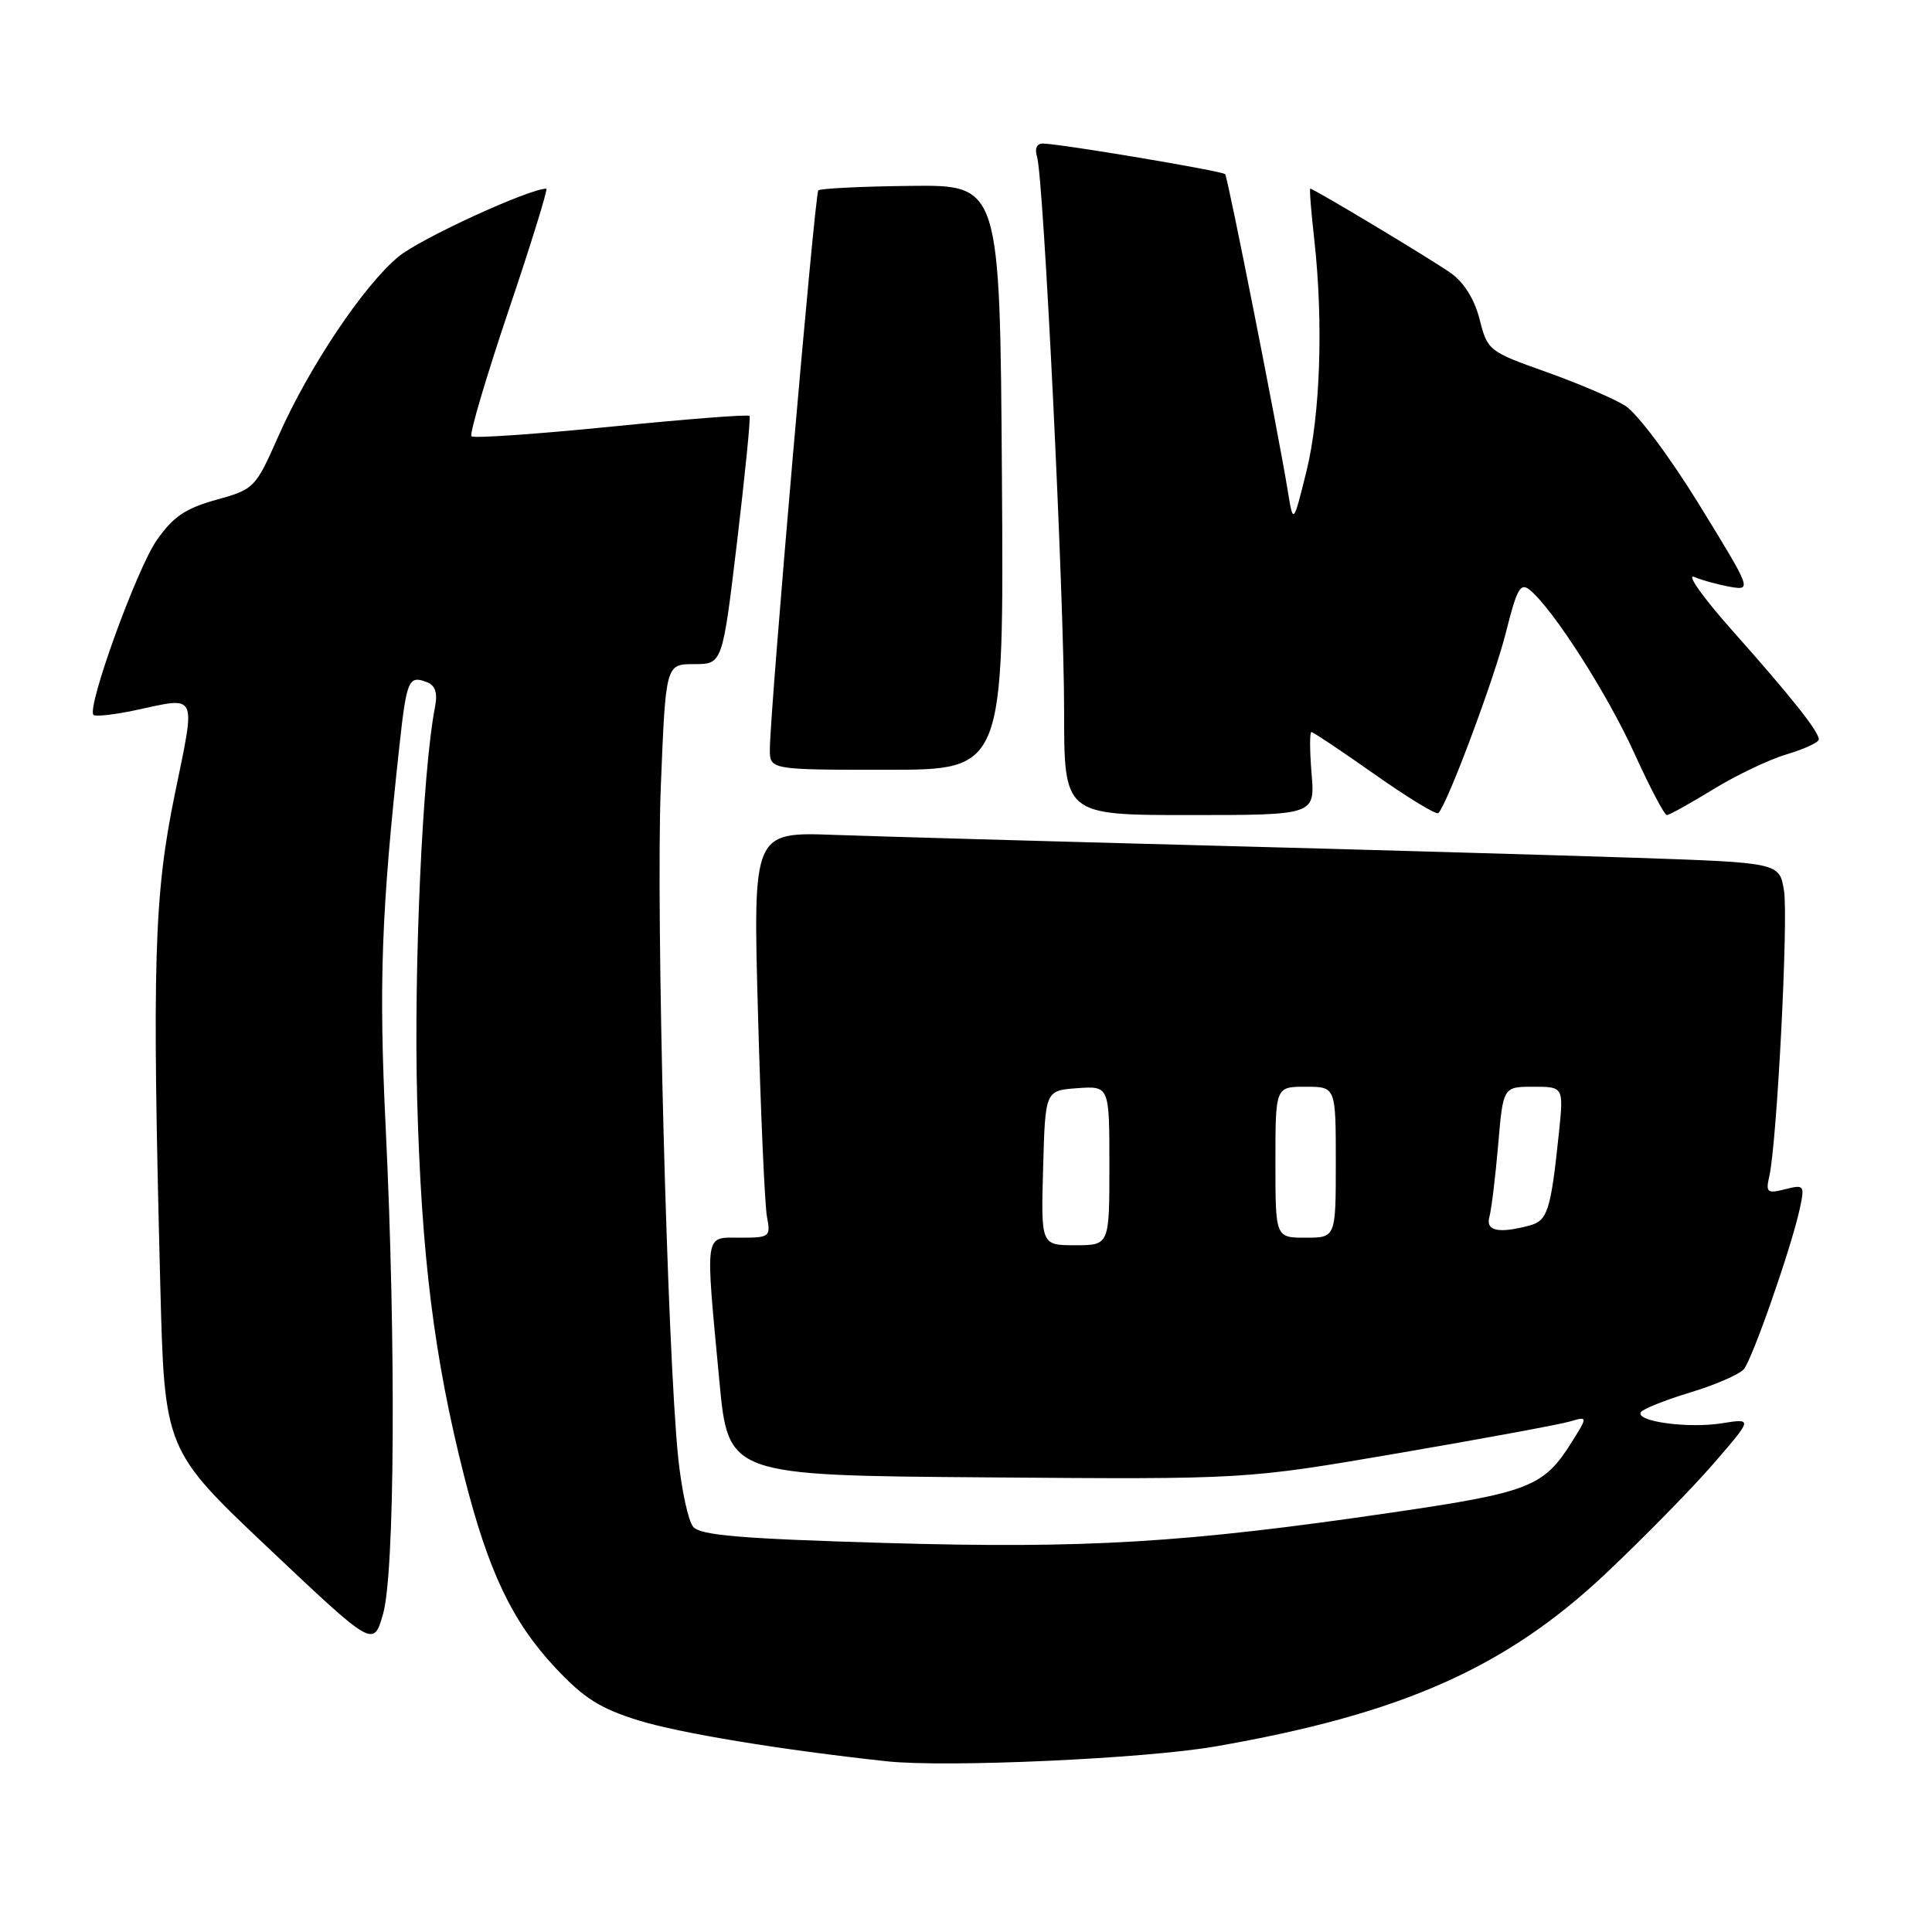 <?xml version="1.0" encoding="UTF-8" standalone="no"?>
<!DOCTYPE svg PUBLIC "-//W3C//DTD SVG 1.1//EN" "http://www.w3.org/Graphics/SVG/1.1/DTD/svg11.dtd" >
<svg xmlns="http://www.w3.org/2000/svg" xmlns:xlink="http://www.w3.org/1999/xlink" version="1.1" viewBox="0 0 256 256">
 <g >
 <path fill="currentColor"
d=" M 161.00 231.42 C 185.61 227.15 199.46 221.03 212.70 208.57 C 217.71 203.85 224.16 197.28 227.03 193.96 C 232.25 187.94 232.25 187.94 228.17 188.59 C 223.68 189.31 216.67 188.35 217.42 187.12 C 217.69 186.70 220.63 185.52 223.96 184.51 C 227.30 183.50 230.49 182.11 231.07 181.42 C 232.23 180.02 237.36 165.30 238.47 160.21 C 239.15 157.04 239.08 156.94 236.54 157.58 C 234.16 158.18 233.95 158.01 234.44 155.87 C 235.46 151.39 236.98 121.76 236.39 118.03 C 235.79 114.31 235.79 114.31 216.65 113.66 C 206.12 113.31 180.40 112.57 159.50 112.02 C 138.60 111.47 116.61 110.84 110.64 110.63 C 99.77 110.23 99.77 110.23 100.44 134.36 C 100.80 147.64 101.34 159.74 101.63 161.25 C 102.14 163.89 101.99 164.00 98.08 164.00 C 93.28 164.00 93.44 162.94 95.32 183.00 C 96.50 195.50 96.50 195.50 130.76 195.76 C 165.02 196.03 165.02 196.03 185.26 192.56 C 196.39 190.65 206.61 188.76 207.96 188.37 C 210.41 187.66 210.41 187.66 208.27 191.08 C 204.55 197.01 202.68 197.75 184.50 200.41 C 157.04 204.44 143.96 205.23 117.26 204.45 C 98.17 203.89 92.78 203.44 91.85 202.31 C 91.20 201.53 90.31 197.43 89.87 193.20 C 88.41 179.09 86.89 120.72 87.56 104.25 C 88.21 88.00 88.21 88.00 91.97 88.00 C 95.73 88.00 95.73 88.00 97.67 71.75 C 98.73 62.81 99.48 55.32 99.32 55.11 C 99.17 54.89 90.94 55.53 81.02 56.53 C 71.11 57.52 62.76 58.10 62.47 57.81 C 62.18 57.52 64.40 50.02 67.39 41.14 C 70.39 32.26 72.63 25.00 72.39 25.00 C 70.10 25.00 55.69 31.62 52.81 34.00 C 48.18 37.82 40.91 48.69 36.88 57.81 C 33.85 64.67 33.69 64.83 28.64 66.23 C 24.57 67.36 22.93 68.48 20.77 71.58 C 18.11 75.39 11.45 93.79 12.39 94.73 C 12.65 94.98 15.17 94.70 17.98 94.10 C 26.27 92.32 25.96 91.64 23.16 105.25 C 20.40 118.69 20.14 127.51 21.24 170.31 C 21.80 192.12 21.80 192.12 35.64 205.20 C 49.48 218.28 49.48 218.28 50.75 213.89 C 52.32 208.49 52.48 177.93 51.11 149.50 C 50.18 130.34 50.52 120.81 52.94 98.69 C 53.88 90.11 54.16 89.46 56.54 90.38 C 57.69 90.82 58.01 91.79 57.63 93.75 C 55.98 102.20 54.81 128.33 55.28 145.77 C 55.85 166.50 57.52 179.93 61.52 195.67 C 64.71 208.23 67.87 214.88 73.57 220.97 C 77.36 225.02 79.52 226.39 84.63 227.97 C 90.10 229.66 103.54 231.87 117.50 233.38 C 125.36 234.23 151.67 233.04 161.00 231.42 Z  M 173.79 102.50 C 173.54 99.47 173.53 97.00 173.77 97.00 C 174.00 97.00 177.78 99.52 182.16 102.61 C 186.53 105.69 190.33 108.00 190.59 107.74 C 191.80 106.54 198.05 89.80 199.56 83.73 C 201.00 77.99 201.47 77.15 202.72 78.18 C 205.83 80.76 212.94 91.87 216.53 99.75 C 218.59 104.29 220.54 108.00 220.87 108.00 C 221.19 108.00 223.94 106.47 226.98 104.61 C 230.02 102.74 234.41 100.64 236.75 99.95 C 239.09 99.25 241.00 98.37 241.00 97.98 C 241.00 96.93 237.44 92.44 229.55 83.56 C 225.67 79.20 223.40 76.00 224.50 76.45 C 225.60 76.91 227.77 77.50 229.33 77.77 C 232.12 78.24 232.05 78.08 225.16 66.88 C 221.21 60.46 216.92 54.74 215.33 53.75 C 213.77 52.78 209.04 50.76 204.81 49.26 C 197.29 46.59 197.09 46.43 196.06 42.33 C 195.39 39.68 194.00 37.43 192.25 36.19 C 189.65 34.35 174.08 25.00 173.62 25.00 C 173.49 25.00 173.73 28.04 174.15 31.75 C 175.37 42.76 174.95 55.03 173.10 62.50 C 171.36 69.50 171.36 69.50 170.63 65.00 C 169.39 57.36 162.70 23.52 162.34 23.08 C 161.99 22.66 140.60 19.06 138.18 19.02 C 137.38 19.01 137.08 19.69 137.41 20.75 C 138.29 23.56 141.00 79.07 141.00 94.19 C 141.00 108.00 141.00 108.00 157.62 108.00 C 174.25 108.00 174.25 108.00 173.79 102.50 Z  M 132.76 63.25 C 132.50 24.50 132.50 24.50 120.70 24.63 C 114.22 24.70 108.69 24.97 108.43 25.23 C 107.96 25.71 102.04 93.99 102.01 99.25 C 102.00 102.00 102.00 102.00 117.51 102.00 C 133.02 102.00 133.02 102.00 132.76 63.25 Z  M 138.22 154.75 C 138.50 144.50 138.50 144.50 142.75 144.19 C 147.00 143.89 147.00 143.89 147.00 154.44 C 147.00 165.00 147.00 165.00 142.47 165.00 C 137.93 165.00 137.93 165.00 138.22 154.75 Z  M 169.00 154.00 C 169.00 144.00 169.00 144.00 173.00 144.00 C 177.00 144.00 177.00 144.00 177.00 154.00 C 177.00 164.00 177.00 164.00 173.00 164.00 C 169.00 164.00 169.00 164.00 169.00 154.00 Z  M 197.35 161.25 C 197.62 160.29 198.14 156.01 198.51 151.75 C 199.17 144.00 199.17 144.00 203.18 144.00 C 207.20 144.00 207.20 144.00 206.55 150.25 C 205.49 160.40 205.06 161.75 202.69 162.38 C 198.58 163.49 196.83 163.11 197.35 161.25 Z "/>
</g>
</svg>